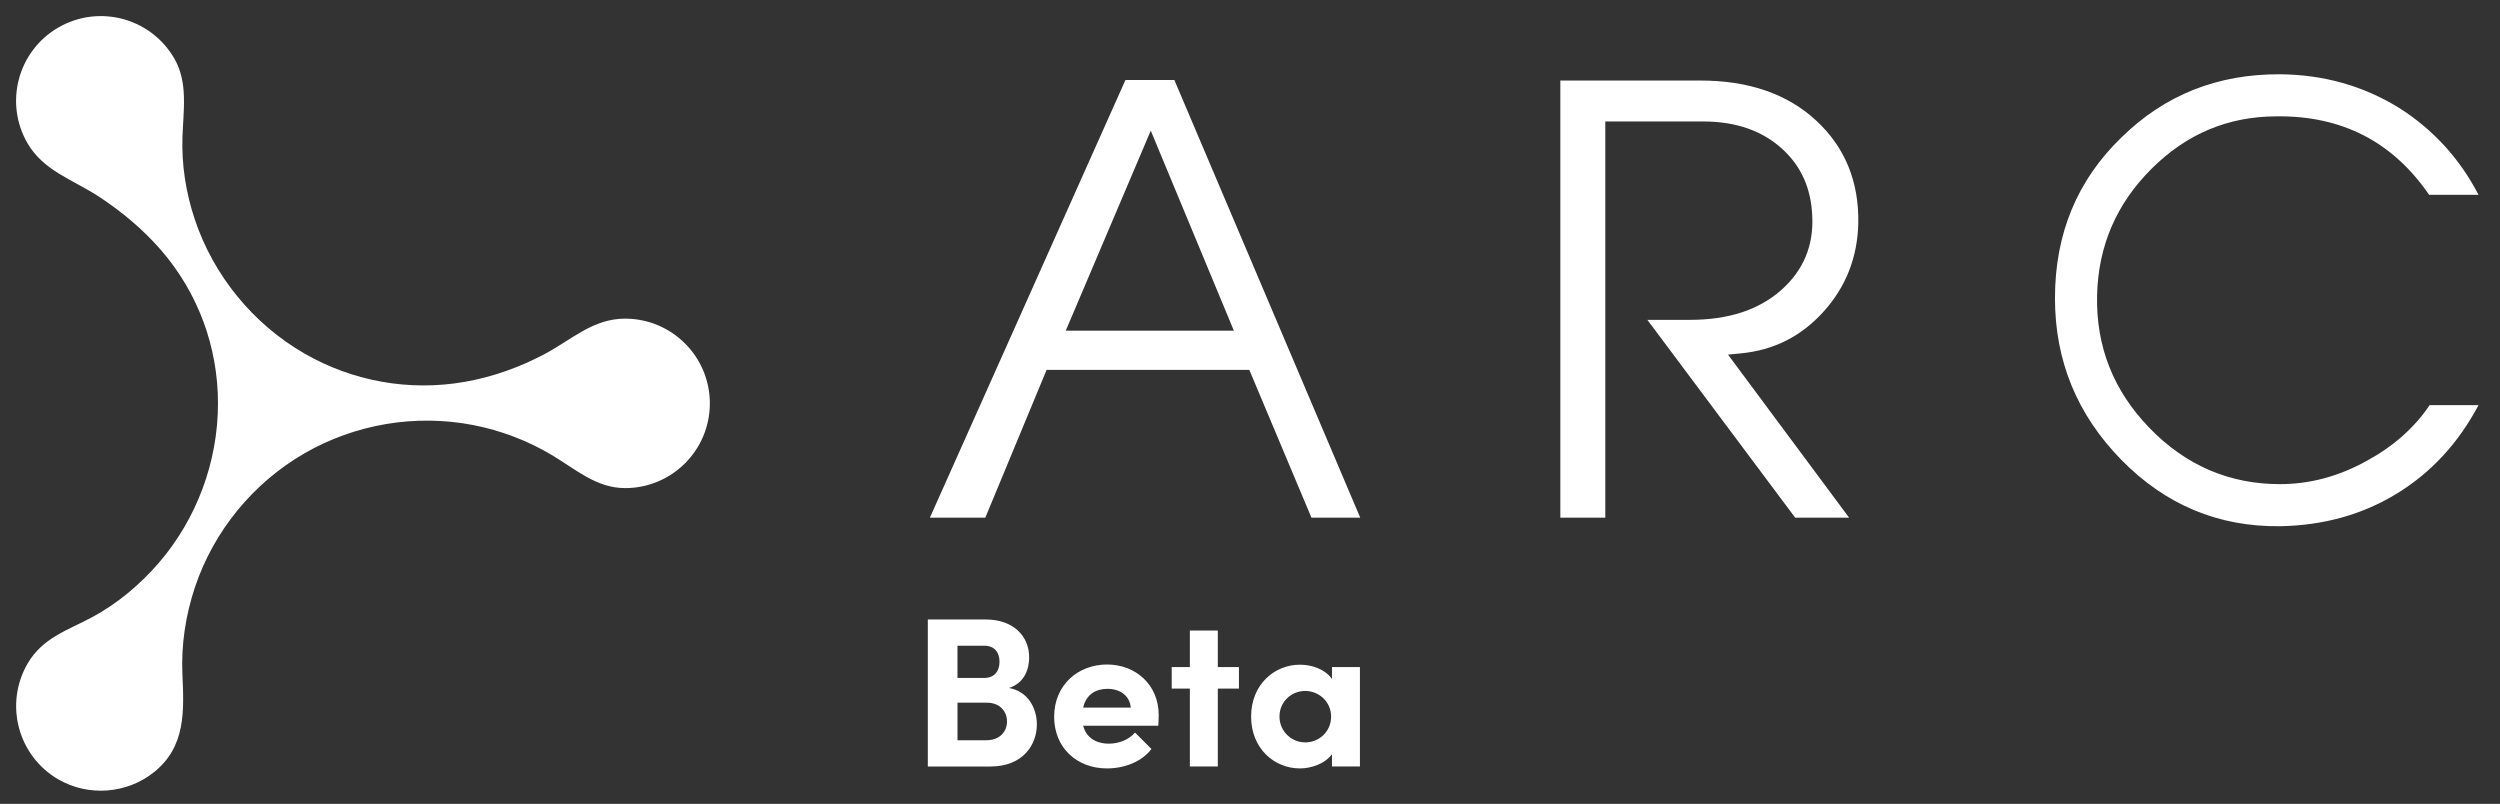 <?xml version="1.0" encoding="utf-8"?>
<!-- Generator: Adobe Illustrator 16.0.0, SVG Export Plug-In . SVG Version: 6.00 Build 0)  -->
<!DOCTYPE svg PUBLIC "-//W3C//DTD SVG 1.1//EN" "http://www.w3.org/Graphics/SVG/1.1/DTD/svg11.dtd">
<svg version="1.1" id="Layer_1" xmlns="http://www.w3.org/2000/svg" xmlns:xlink="http://www.w3.org/1999/xlink" x="0px" y="0px"
	 width="155.501px" height="50px" viewBox="0 0 155.501 50" enable-background="new 0 0 155.501 50" xml:space="preserve">
<rect x="0" y="0" width="155.501" height="50" fill="#333333" stroke="none"/>
<title>logo /normal_beta@2x</title>
<g id="logo-_x2F_normal_x5F_beta">
	<g id="logo_new" transform="translate(0, 5)">
		<path id="Combined-Shape" fill="#FFFFFF" d="M141.826-0.38c2.71,0.024,5.174,0.72,7.391,2.086c2.122,1.344,3.771,3.147,4.949,5.41
			h-3.075c-2.264-3.299-5.423-4.926-9.478-4.879c-3.018,0-5.616,1.091-7.797,3.271c-2.182,2.181-3.306,4.803-3.377,7.867
			c-0.071,3.182,1.019,5.935,3.271,8.256c2.25,2.321,4.956,3.483,8.115,3.483c1.839,0,3.63-0.48,5.374-1.44
			c1.675-0.912,2.982-2.071,3.926-3.475h3.04c-1.249,2.357-2.94,4.19-5.073,5.498c-2.134,1.308-4.557,1.986-7.267,2.034
			c-3.843,0.047-7.138-1.332-9.886-4.138c-2.745-2.806-4.119-6.152-4.119-10.042c0-4.007,1.38-7.342,4.139-10.006
			C134.646,0.905,137.937-0.403,141.826-0.38z M73.045-0.026L84.608,27.2h-3.035l-3.866-9.194H65.1L61.286,27.2h-3.447L70.004-0.026
			H73.045z M105.756,0.009c3.017,0,5.422,0.831,7.214,2.493c1.791,1.662,2.663,3.79,2.616,6.382
			c-0.048,2.122-0.767,3.955-2.159,5.498c-1.393,1.544-3.115,2.411-5.168,2.599l-0.777,0.076l7.534,10.143h-3.354l-9.196-12.306
			h2.654c2.38,0,4.265-0.612,5.656-1.838c1.392-1.225,2.04-2.77,1.946-4.632c-0.071-1.697-0.685-3.076-1.84-4.137
			c-1.25-1.155-2.899-1.732-4.95-1.732h-6.082V27.2h-2.796V0.009H105.756z M71.578,3.125l-5.287,12.442h10.456L71.578,3.125z"/>
		<path id="Beta" fill="#FFFFFF" d="M61.613,42.676c2.017,0,2.88-1.354,2.88-2.614c0-1.036-0.571-2.07-1.739-2.27
			c0.995-0.306,1.261-1.221,1.261-1.898c0-1.38-1.048-2.361-2.681-2.361h-3.623v9.144H61.613z M61.228,37.169h-1.673v-2.005h1.673
			c0.65,0,0.942,0.438,0.942,0.996C62.17,36.783,61.812,37.169,61.228,37.169z M61.348,41.043h-1.792v-2.336h1.819
			c0.876,0,1.261,0.598,1.261,1.169C62.635,40.486,62.21,41.043,61.348,41.043z M68.86,42.796c1.088,0,2.176-0.425,2.76-1.209
			l-1.021-1.021c-0.372,0.438-0.996,0.69-1.619,0.69c-0.837,0-1.42-0.398-1.606-1.114h4.672c0.014-0.279,0.026-0.491,0.026-0.664
			c0-1.897-1.446-3.146-3.211-3.146c-1.779,0-3.292,1.248-3.292,3.252C65.568,41.495,66.962,42.796,68.86,42.796z M70.333,39.014
			h-2.96c0.187-0.837,0.811-1.169,1.514-1.169C69.67,37.845,70.28,38.283,70.333,39.014z M75.749,42.676v-4.844h1.313v-1.341h-1.313
			v-2.27H74.01v2.27h-1.129v1.341h1.129v4.844H75.749z M80.857,42.796c0.69,0,1.554-0.279,1.992-0.89v0.77h1.739v-6.185H82.85v0.743
			c-0.438-0.624-1.275-0.89-1.992-0.89c-1.593,0-3.038,1.235-3.038,3.226C77.819,41.562,79.265,42.796,80.857,42.796z M81.19,41.177
			c-0.877,0-1.606-0.704-1.606-1.606c0-0.916,0.729-1.594,1.606-1.594c0.81,0,1.605,0.639,1.605,1.594
			C82.796,40.513,82.04,41.177,81.19,41.177z"/>
		<path id="Fill-7" fill="#FFFFFF" d="M38.881,25.36c-1.801-0.001-3.081-1.181-4.58-2.07c-1.499-0.889-3.151-1.517-4.862-1.85
			c-3.581-0.698-7.343-0.066-10.502,1.758c-3.197,1.847-5.642,4.831-6.813,8.333c-0.577,1.726-0.858,3.57-0.779,5.39
			c0.101,2.308,0.22,4.506-1.758,6.101c-1.679,1.354-4.082,1.54-5.949,0.462c-2.521-1.455-3.382-4.68-1.927-7.201
			c0.93-1.611,2.478-2.069,4.007-2.887c1.573-0.843,2.989-2.029,4.152-3.377c2.369-2.746,3.687-6.299,3.688-9.924
			c0-3.52-1.235-6.874-3.541-9.536C8.894,9.263,7.564,8.155,6.13,7.217C4.547,6.181,2.703,5.628,1.707,3.905
			C0.252,1.387,1.114-1.841,3.635-3.292c2.524-1.456,5.746-0.593,7.205,1.927c0.864,1.493,0.566,3.214,0.509,4.891
			c-0.058,1.728,0.214,3.458,0.759,5.098c1.168,3.512,3.621,6.514,6.827,8.364c3.008,1.737,6.53,2.362,9.953,1.767
			c1.738-0.303,3.418-0.902,4.978-1.727c1.676-0.886,3.006-2.209,5.018-2.208c2.907,0.001,5.27,2.362,5.268,5.272
			C44.154,23,41.793,25.362,38.881,25.36"/>
	</g>
</g>
</svg>
